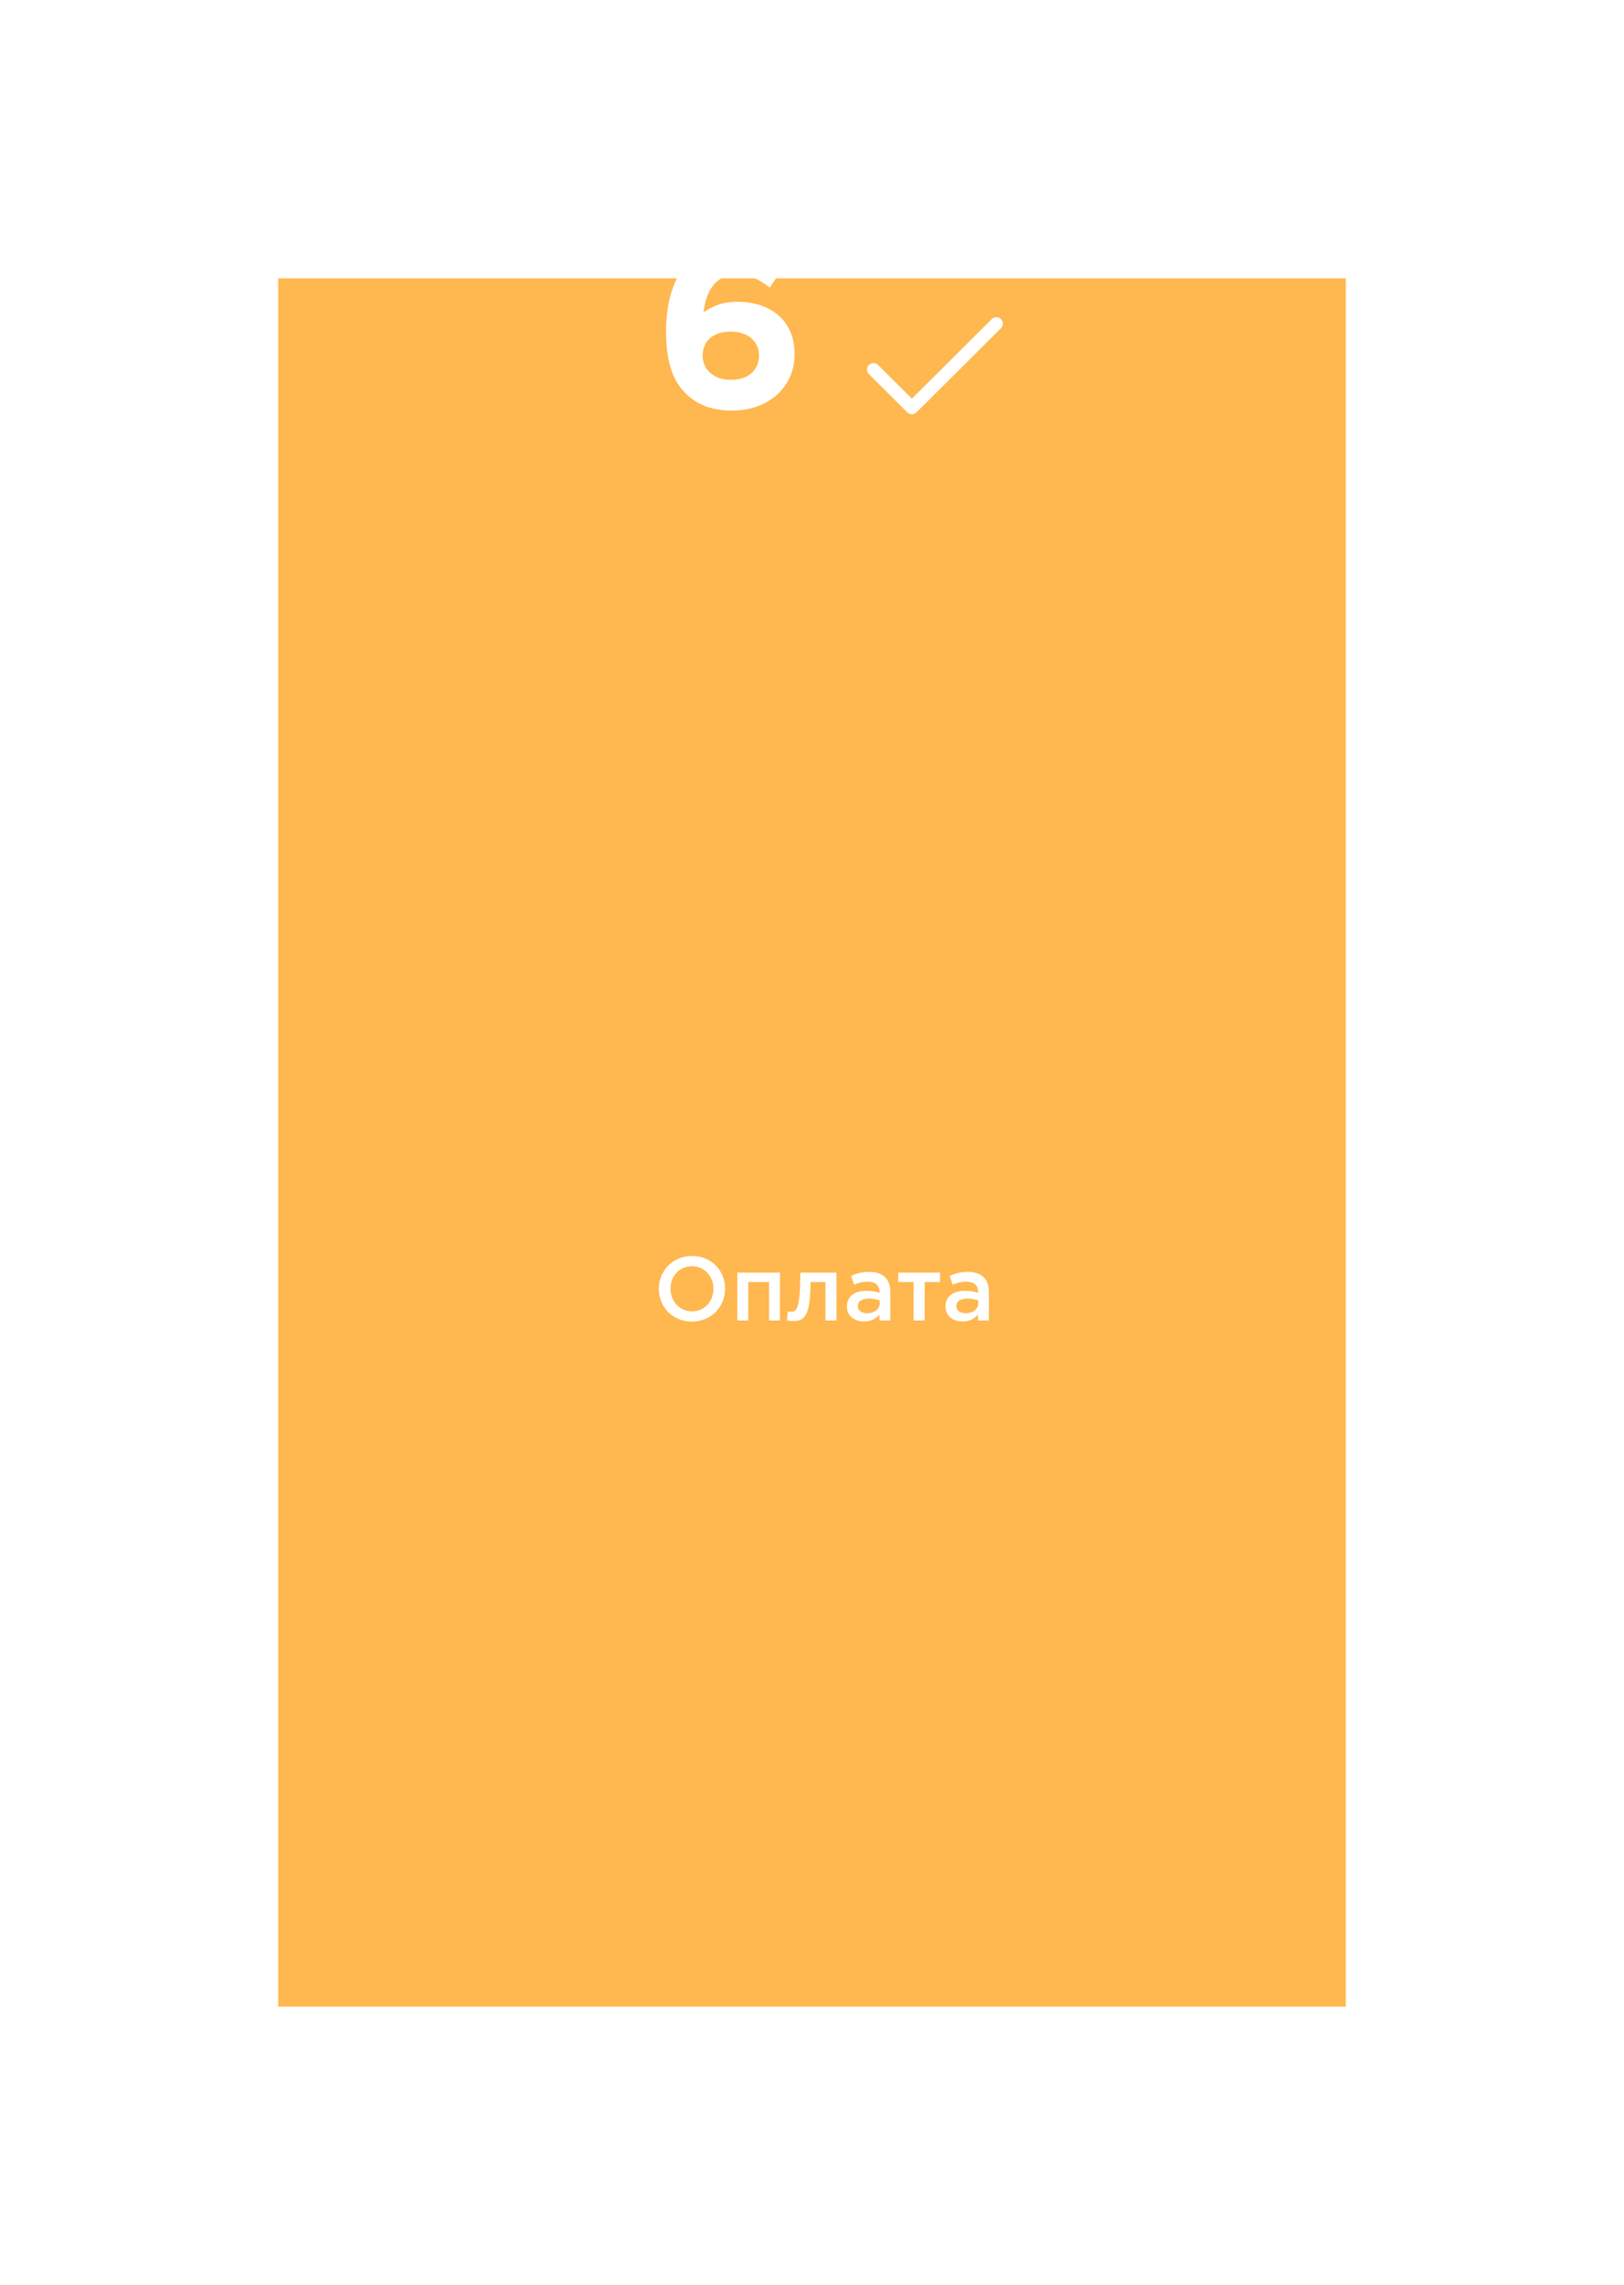 <svg width="251" height="353" viewBox="0 0 251 353" fill="none" xmlns="http://www.w3.org/2000/svg">
<g filter="url(#filter0_d_3_264)">
<rect x="71" y="8" width="165" height="267" fill="#FFB74F"/>
</g>
<path d="M113.204 63.432C118.676 63.432 122.816 59.868 122.816 54.72C122.816 49.392 118.964 46.62 113.96 46.62C111.476 46.62 110 47.412 108.74 48.24C109.1 44.928 110.684 42.408 113.816 42.408C115.976 42.408 117.308 43.164 118.964 44.424L121.88 40.14C119.648 38.376 117.416 37.368 113.996 37.368C106.472 37.368 102.944 43.344 102.944 51.12C102.944 56.196 104.096 58.896 105.932 60.732C107.696 62.496 109.928 63.432 113.204 63.432ZM112.988 58.68C110.252 58.68 108.596 57.06 108.596 54.936C108.596 52.74 110.18 51.228 112.916 51.228C115.652 51.228 117.308 52.776 117.308 54.9C117.308 57.132 115.724 58.68 112.988 58.68Z" fill="white"/>
<path d="M154 50L140.938 63L135 57.091" stroke="white" stroke-width="2" stroke-linecap="round" stroke-linejoin="round"/>
<path d="M106.936 204.168C109.946 204.168 112.074 201.858 112.074 199.1C112.074 196.314 109.974 194.032 106.964 194.032C103.954 194.032 101.826 196.342 101.826 199.1C101.826 201.886 103.926 204.168 106.936 204.168ZM106.964 202.586C105.018 202.586 103.632 201.004 103.632 199.1C103.632 197.168 104.99 195.614 106.936 195.614C108.882 195.614 110.268 197.196 110.268 199.1C110.268 201.032 108.91 202.586 106.964 202.586ZM113.959 204H115.653V198.064H118.859V204H120.553V196.608H113.959V204ZM122.625 204.084C124.263 204.084 125.271 203.426 125.271 198.064H127.581V204H129.275V196.608H123.689C123.689 202.236 123.101 202.656 122.247 202.656C122.135 202.656 121.869 202.628 121.757 202.6L121.631 203.986C121.883 204.028 122.359 204.084 122.625 204.084ZM137.606 204V199.618C137.606 197.644 136.542 196.496 134.358 196.496C133.154 196.496 132.356 196.748 131.544 197.112L132.006 198.47C132.678 198.19 133.294 198.008 134.12 198.008C135.296 198.008 135.94 198.568 135.94 199.59V199.73C135.366 199.548 134.792 199.422 133.896 199.422C132.174 199.422 130.9 200.206 130.9 201.844C130.9 203.356 132.132 204.154 133.532 204.154C134.652 204.154 135.422 203.692 135.926 203.09V204H137.606ZM135.968 201.326C135.968 202.25 135.128 202.88 134.008 202.88C133.21 202.88 132.58 202.488 132.58 201.788C132.58 201.046 133.21 200.612 134.274 200.612C134.932 200.612 135.534 200.738 135.968 200.906V201.326ZM141.203 204H142.911V198.064H145.291V196.608H138.823V198.064H141.203V204ZM152.836 204V199.618C152.836 197.644 151.772 196.496 149.588 196.496C148.384 196.496 147.586 196.748 146.774 197.112L147.236 198.47C147.908 198.19 148.524 198.008 149.35 198.008C150.526 198.008 151.17 198.568 151.17 199.59V199.73C150.596 199.548 150.022 199.422 149.126 199.422C147.404 199.422 146.13 200.206 146.13 201.844C146.13 203.356 147.362 204.154 148.762 204.154C149.882 204.154 150.652 203.692 151.156 203.09V204H152.836ZM151.198 201.326C151.198 202.25 150.358 202.88 149.238 202.88C148.44 202.88 147.81 202.488 147.81 201.788C147.81 201.046 148.44 200.612 149.504 200.612C150.162 200.612 150.764 200.738 151.198 200.906V201.326Z" fill="white"/>
<defs>
<filter id="filter0_d_3_264" x="0" y="0" width="251" height="353" filterUnits="userSpaceOnUse" color-interpolation-filters="sRGB">
<feFlood flood-opacity="0" result="BackgroundImageFix"/>
<feColorMatrix in="SourceAlpha" type="matrix" values="0 0 0 0 0 0 0 0 0 0 0 0 0 0 0 0 0 0 127 0" result="hardAlpha"/>
<feOffset dx="-28" dy="35"/>
<feGaussianBlur stdDeviation="21.5"/>
<feColorMatrix type="matrix" values="0 0 0 0 0.963 0 0 0 0 0.619 0 0 0 0 0.104 0 0 0 0.39 0"/>
<feBlend mode="normal" in2="BackgroundImageFix" result="effect1_dropShadow_3_264"/>
<feBlend mode="normal" in="SourceGraphic" in2="effect1_dropShadow_3_264" result="shape"/>
</filter>
</defs>
</svg>
